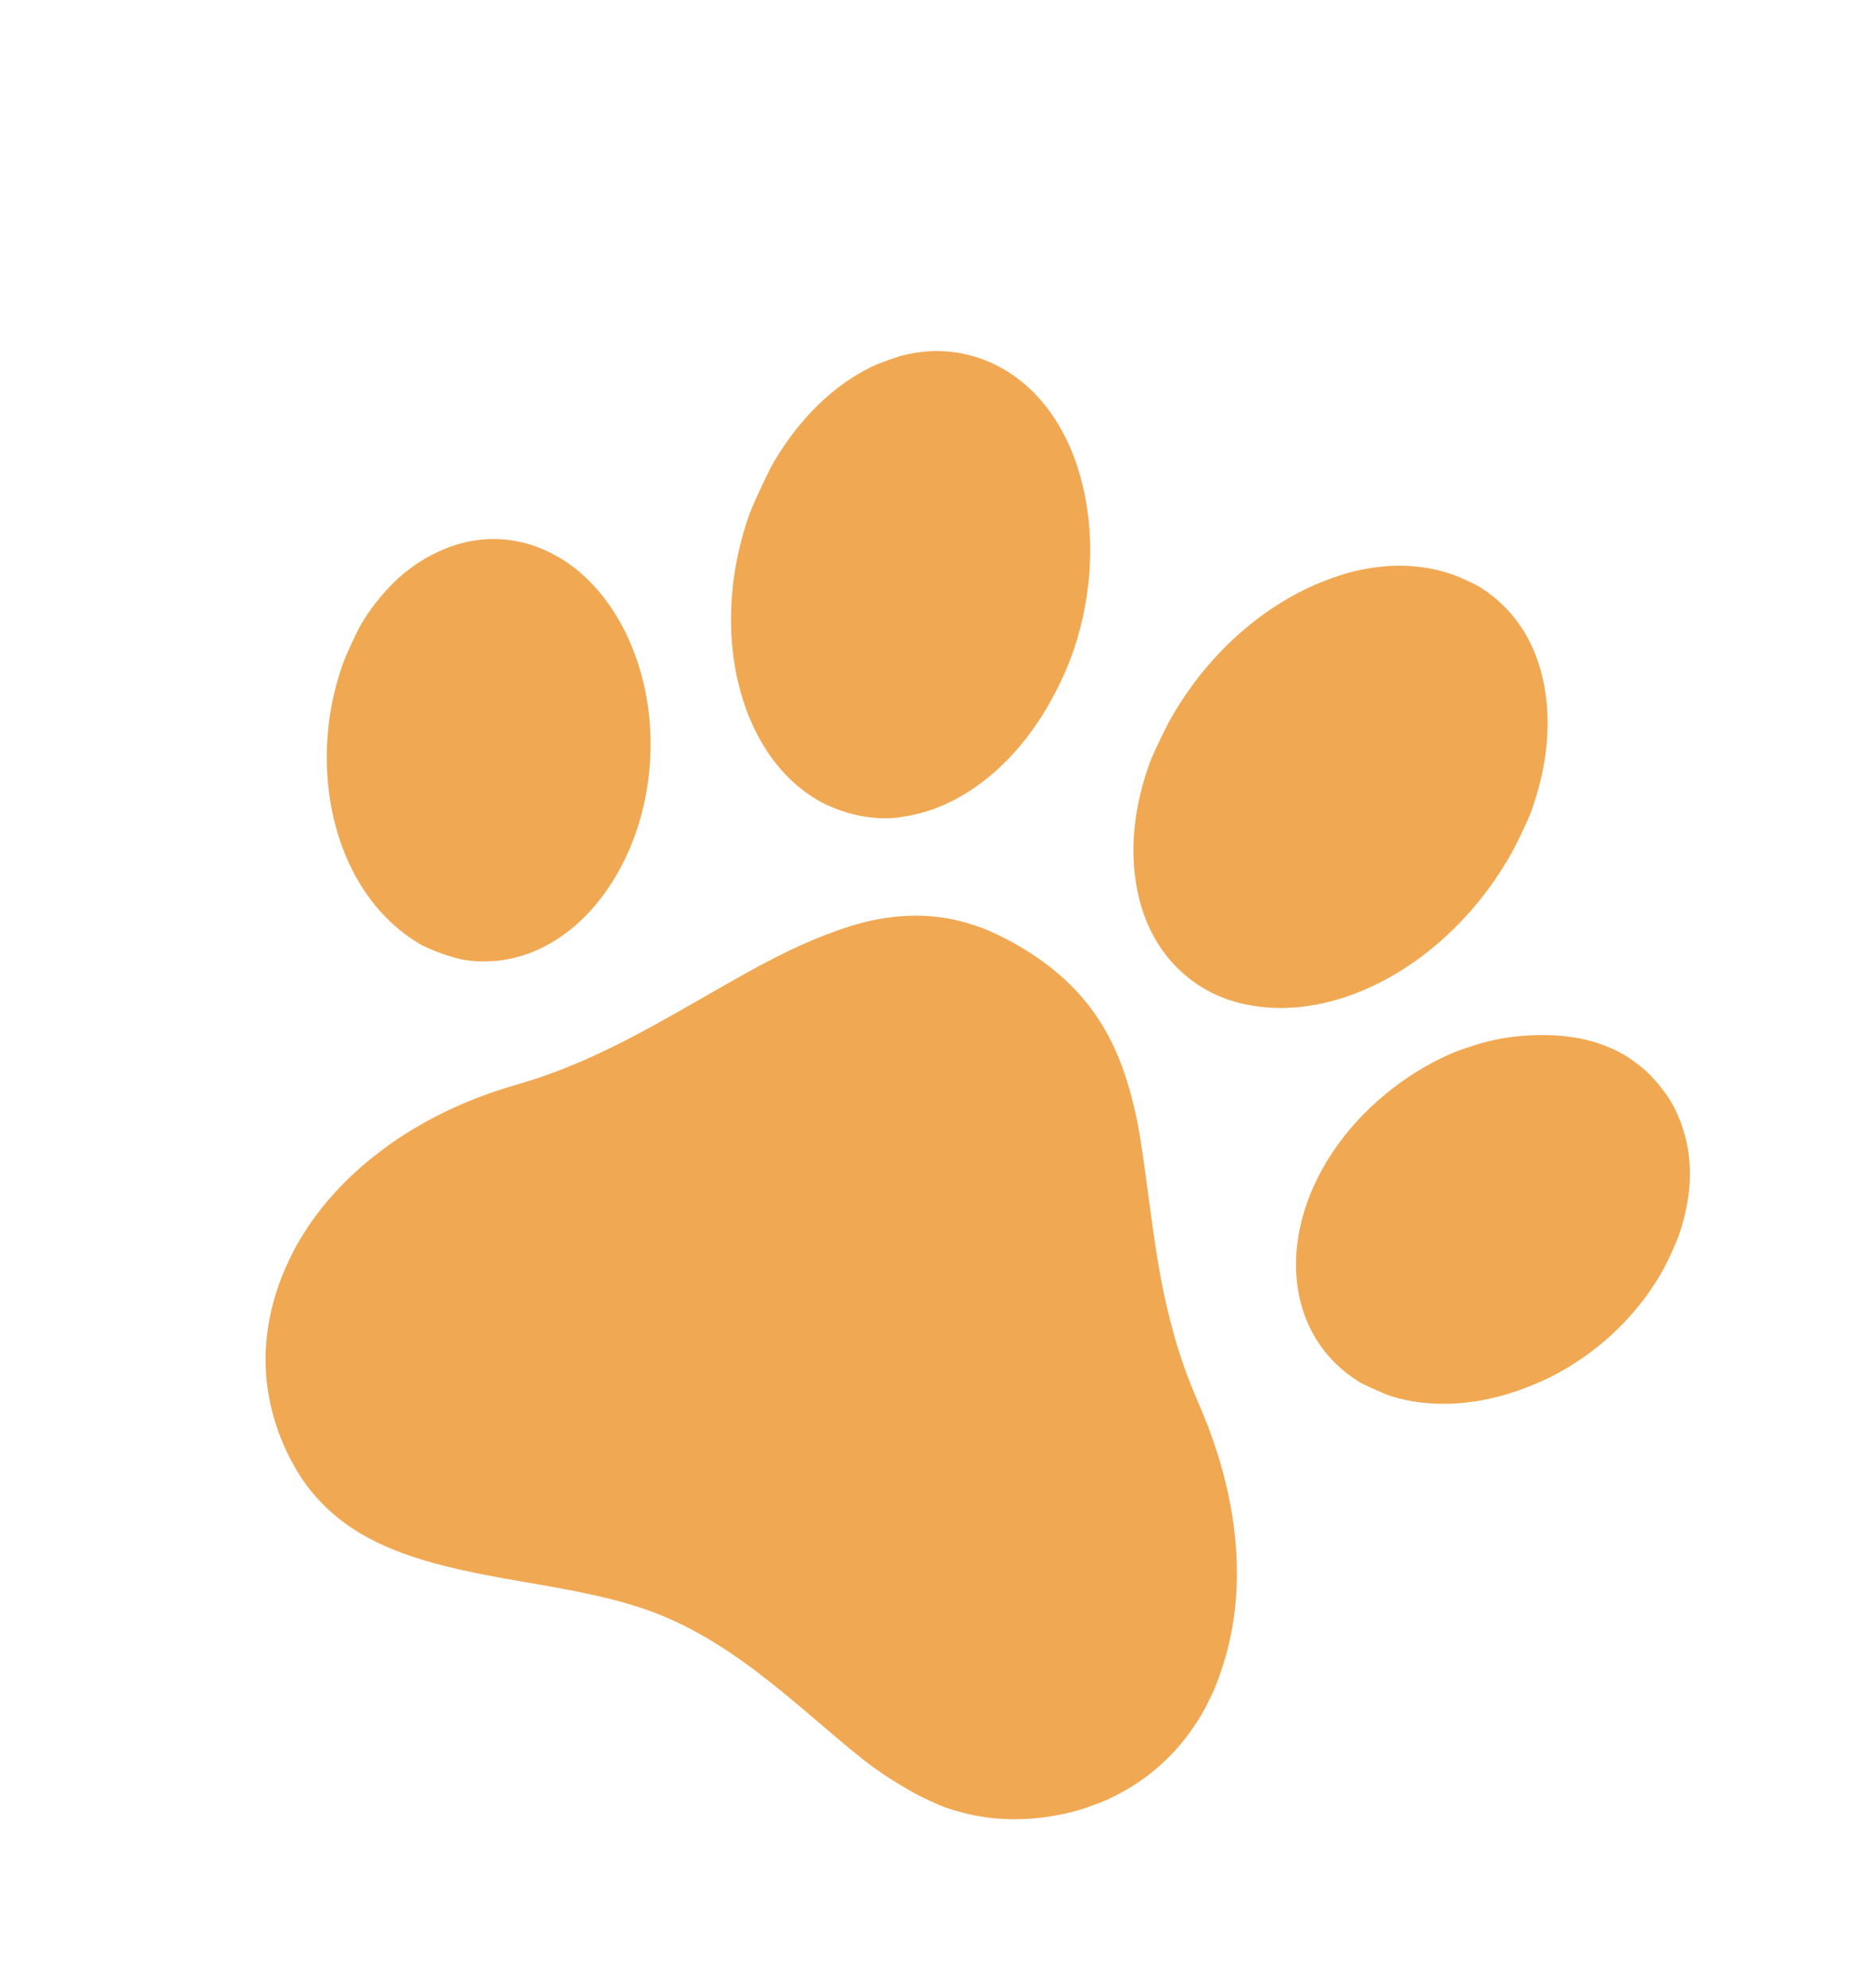 <svg width="48" height="51" viewBox="0 0 48 51" fill="none" xmlns="http://www.w3.org/2000/svg">
    <g filter="url(#filter0_d_2_3)">
        <path d="M25.513 19.939C25.274 19.827 25.123 19.776 24.919 19.711C24.121 19.452 23.277 19.422 22.385 19.608C22.02 19.683 21.638 19.806 21.222 19.964C20.808 20.122 20.377 20.313 19.901 20.556C19.402 20.812 18.999 21.035 17.918 21.657C16.519 22.46 15.81 22.831 15 23.187C14.414 23.445 13.879 23.643 13.249 23.824C11.864 24.224 10.653 24.827 9.63 25.632C8.749 26.325 8.07 27.108 7.576 28.006C7.486 28.168 7.29 28.588 7.226 28.757C6.811 29.832 6.701 30.907 6.93 31.983C7.115 32.853 7.532 33.729 8.054 34.337C8.819 35.23 9.855 35.784 11.441 36.178C11.933 36.301 12.563 36.432 13.578 36.602C15.021 36.847 15.797 37.026 16.49 37.259C17.48 37.592 18.47 38.148 19.577 39.008C19.913 39.269 20.218 39.512 20.912 40.105C21.718 40.793 22.03 41.058 22.436 41.355C22.713 41.556 23.051 41.765 23.279 41.893C23.34 41.928 23.404 41.966 23.419 41.976C23.434 41.984 23.616 42.085 23.83 42.183C24.246 42.375 24.342 42.399 24.652 42.485C25.585 42.742 26.627 42.727 27.664 42.435C27.82 42.393 28.243 42.239 28.392 42.17C29.295 41.763 30.049 41.139 30.611 40.316C30.809 40.029 30.927 39.817 31.087 39.475C31.205 39.221 31.262 39.055 31.34 38.825C31.793 37.49 31.858 35.972 31.516 34.352C31.351 33.574 31.1 32.805 30.743 31.982C30.39 31.169 30.18 30.528 29.978 29.698C29.788 28.92 29.676 28.267 29.491 26.89C29.336 25.737 29.28 25.304 29.19 24.84C28.934 23.542 28.552 22.608 27.962 21.833C27.382 21.07 26.547 20.422 25.513 19.939Z" fill="#F1A852"/>
        <path d="M27.62 12.445C28.085 10.902 28.084 9.322 27.631 7.942C27.375 7.166 26.954 6.473 26.424 5.975C25.864 5.448 25.166 5.115 24.431 5.029C23.996 4.979 23.588 5.009 23.129 5.124C22.989 5.161 22.54 5.324 22.402 5.389C21.456 5.837 20.616 6.631 19.973 7.654C19.785 7.955 19.746 8.037 19.539 8.48C19.327 8.935 19.265 9.059 19.147 9.425C18.49 11.469 18.665 13.632 19.609 15.16C19.987 15.774 20.48 16.249 21.058 16.571C21.173 16.635 21.434 16.745 21.56 16.789C21.995 16.941 22.462 17.015 22.923 16.983C23.072 16.974 23.348 16.921 23.49 16.889C24.787 16.591 26.006 15.595 26.846 14.175C27.156 13.651 27.441 13.039 27.62 12.445Z" fill="#F1A852"/>
        <path d="M41.988 23.277C41.811 23.145 41.691 23.063 41.47 22.953C40.866 22.654 40.204 22.539 39.452 22.552C38.859 22.563 38.33 22.644 37.732 22.843C37.555 22.902 37.395 22.954 37.221 23.03C36.005 23.559 34.882 24.496 34.165 25.59C33.263 26.964 33.017 28.494 33.471 29.741C33.738 30.473 34.247 31.084 34.929 31.483C34.971 31.508 35.129 31.578 35.278 31.645C35.565 31.775 35.663 31.815 35.919 31.879C36.826 32.106 37.889 32.034 38.881 31.692C39.393 31.515 39.808 31.331 40.255 31.058C41.302 30.418 42.128 29.553 42.694 28.522C42.794 28.341 43.016 27.846 43.076 27.67C43.427 26.642 43.446 25.694 43.137 24.842C43.002 24.47 42.854 24.196 42.613 23.895C42.422 23.654 42.235 23.459 41.988 23.277Z" fill="#F1A852"/>
        <path d="M11.437 20.496C11.662 20.567 11.808 20.613 12.023 20.639C13.586 20.829 15.09 19.885 15.975 18.154C16.52 17.088 16.766 15.817 16.671 14.559C16.535 12.772 15.702 11.177 14.485 10.387C14.168 10.183 13.812 10.02 13.472 9.932C12.77 9.75 12.062 9.807 11.391 10.088C10.987 10.256 10.593 10.495 10.231 10.821C9.953 11.073 9.634 11.44 9.403 11.791C9.231 12.054 9.193 12.135 9.007 12.536C8.816 12.947 8.785 13.037 8.686 13.367C8.206 14.947 8.299 16.735 8.955 18.147C9.388 19.078 10.027 19.787 10.806 20.235C10.941 20.312 11.285 20.448 11.437 20.496Z" fill="#F1A852"/>
        <path d="M37.993 11.076C37.845 10.981 37.45 10.801 37.269 10.738C36.435 10.449 35.511 10.434 34.52 10.713C34.342 10.763 33.938 10.912 33.753 10.993C32.197 11.67 30.827 12.967 29.957 14.579C29.843 14.792 29.567 15.371 29.494 15.573C29.106 16.656 28.99 17.687 29.142 18.641C29.337 19.889 29.985 20.868 30.998 21.419C31.656 21.776 32.501 21.921 33.353 21.831C35.492 21.605 37.637 20.005 38.844 17.761C38.946 17.572 39.207 17.02 39.27 16.848C39.666 15.765 39.786 14.731 39.651 13.791C39.475 12.589 38.915 11.669 37.993 11.076Z" fill="#F1A852"/>
    </g>
    <defs>
        <filter id="filter0_d_2_3" x="2.813" y="5.006" width="44.542" height="45.661" filterUnits="userSpaceOnUse" color-interpolation-filters="sRGB">
            <feFlood flood-opacity="0" result="BackgroundImageFix"/>
            <feColorMatrix in="SourceAlpha" type="matrix" values="0 0 0 0 0 0 0 0 0 0 0 0 0 0 0 0 0 0 127 0" result="hardAlpha"/>
            <feOffset dy="4"/>
            <feGaussianBlur stdDeviation="2"/>
            <feComposite in2="hardAlpha" operator="out"/>
            <feColorMatrix type="matrix" values="0 0 0 0 0 0 0 0 0 0 0 0 0 0 0 0 0 0 0.25 0"/>
            <feBlend mode="normal" in2="BackgroundImageFix" result="effect1_dropShadow_2_3"/>
            <feBlend mode="normal" in="SourceGraphic" in2="effect1_dropShadow_2_3" result="shape"/>
        </filter>
    </defs>
</svg>

